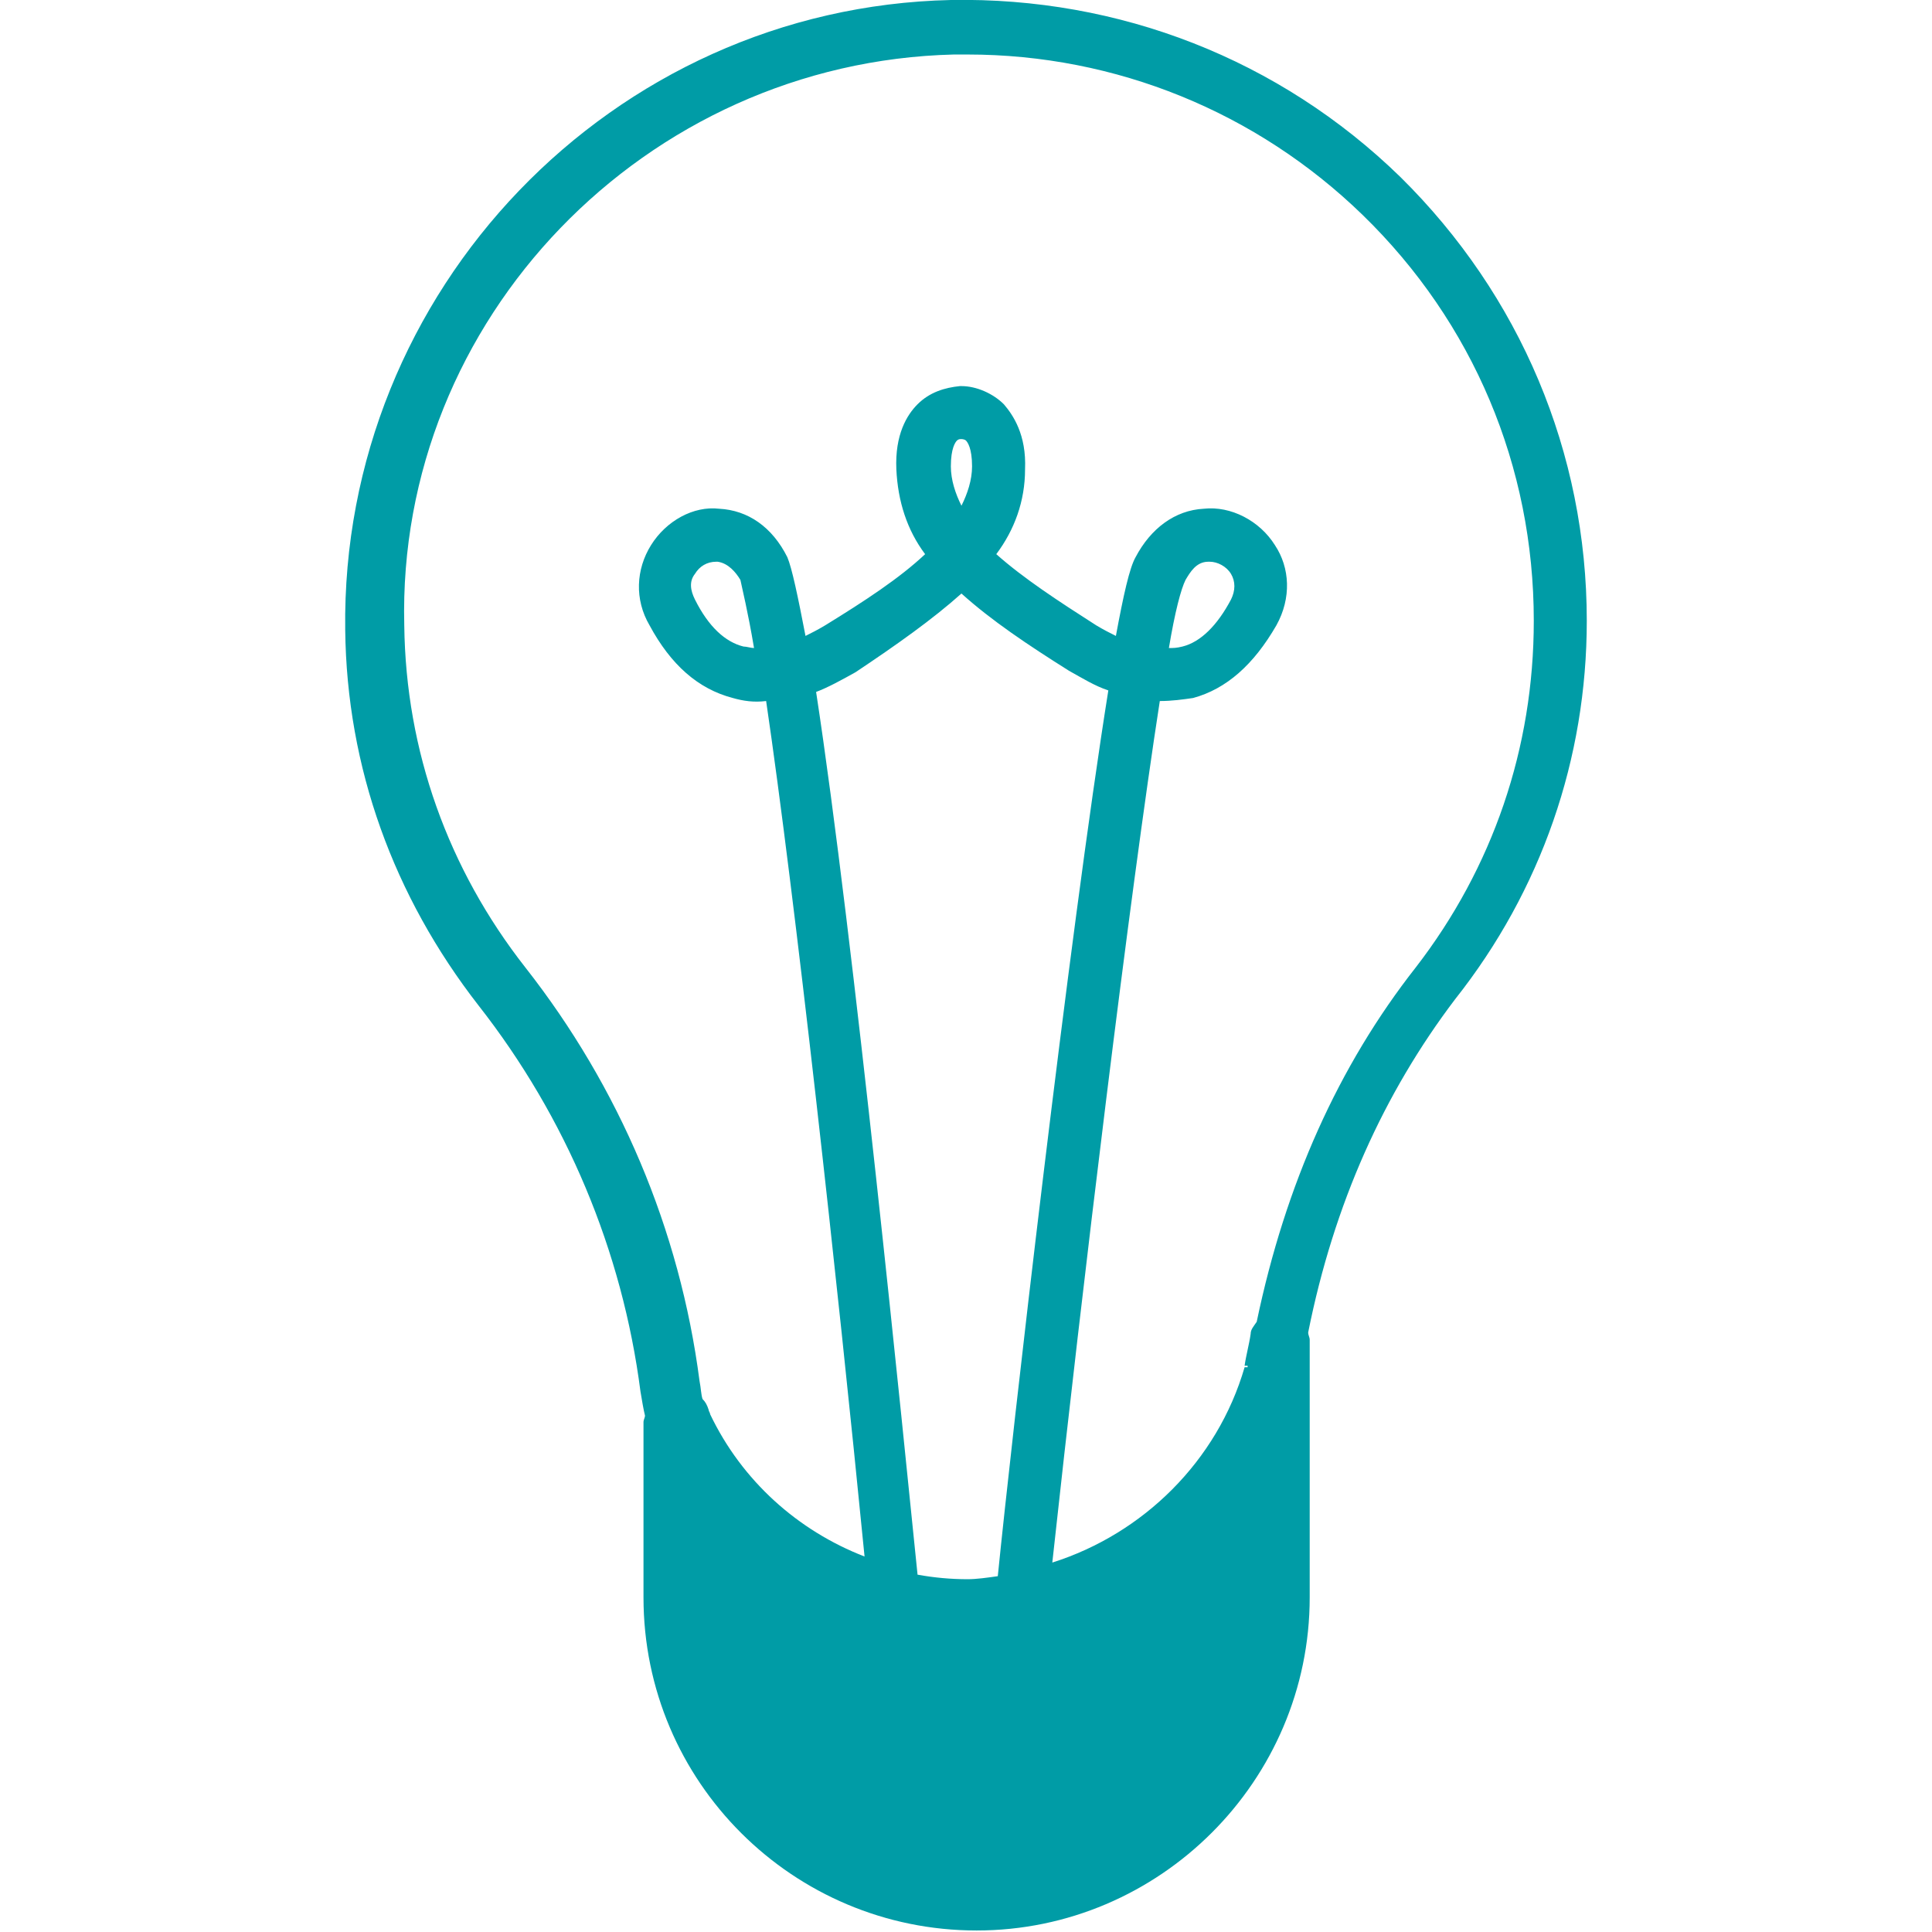 <?xml version="1.0" encoding="utf-8"?>
<!-- Generator: Adobe Illustrator 23.0.6, SVG Export Plug-In . SVG Version: 6.00 Build 0)  -->
<svg version="1.1" id="Capa_1" xmlns="http://www.w3.org/2000/svg" xmlns:xlink="http://www.w3.org/1999/xlink" x="0px" y="0px"
	 viewBox="0 0 127.6 127.6" style="enable-background:new 0 0 127.6 127.6;" xml:space="preserve">
<style type="text/css">
	.st0{fill:#009CA6;}
</style>
<path class="st0" d="M104.8,41c0-11.1-4.4-21.5-12.3-29.3C84.5,3.9,73.9-0.2,62.8,0c-22.4,0.5-40.3,19.2-40,41.6
	c0.1,9.1,3.2,17.6,8.8,24.8c5.8,7.4,9.5,16.2,10.7,25.5c0.1,0.6,0.2,1.2,0.3,1.6c0,0.1-0.1,0.3-0.1,0.4v11.6c0,12.2,9.9,22,22,22
	s22-9.9,22-22V88.5c0-0.2-0.1-0.3-0.1-0.5c1.7-8.5,5-15.8,9.7-22C101.8,58.8,104.8,50.1,104.8,41z M62.8,30.8c0-1.2,0.3-1.6,0.4-1.7
	c0.1-0.1,0.2-0.1,0.3-0.1l0,0l0,0h0c0,0,0.2,0,0.3,0.1c0.1,0.1,0.4,0.5,0.4,1.7c0,0.9-0.3,1.8-0.7,2.6
	C63.1,32.6,62.8,31.7,62.8,30.8L62.8,30.8z M63.5,39.2c2,1.8,4.4,3.4,7.1,5.1c0.9,0.5,1.7,1,2.6,1.3c-2.6,16.3-6.4,49.5-7.3,58.5
	c-0.7,0.1-1.4,0.2-2,0.2c-1.1,0-2.2-0.1-3.3-0.3c-0.9-8.8-4.2-42-6.7-58.3c0.8-0.3,1.7-0.8,2.6-1.3C59.2,42.6,61.6,40.9,63.5,39.2
	L63.5,39.2z M83,87.3c-0.2,0.3-0.4,0.5-0.4,0.8c-0.1,0.7-0.3,1.4-0.4,2.1h0.2c0,0,0,0.1,0,0.1h-0.2c-1.8,6.2-6.7,11-12.7,12.9
	c2-18.4,5.1-44,7.1-56.9c0.8,0,1.5-0.1,2.2-0.2c2.2-0.6,4-2.2,5.5-4.8c1-1.8,0.9-3.8-0.1-5.3c-1-1.6-2.9-2.6-4.7-2.4
	c-1.9,0.1-3.5,1.3-4.5,3.2c-0.4,0.7-0.8,2.5-1.3,5.2c-0.4-0.2-0.8-0.4-1.3-0.7c-2.5-1.6-4.8-3.1-6.6-4.7c1.2-1.6,1.9-3.5,1.9-5.6
	c0.1-2.3-0.8-3.6-1.4-4.3c-0.7-0.7-1.8-1.2-2.8-1.2l0,0l0,0c0,0,0,0,0,0c0,0,0,0-0.1,0c-1,0.1-2,0.4-2.8,1.2c-0.7,0.7-1.5,2-1.4,4.3
	c0.1,2.1,0.7,4,1.9,5.6c-1.7,1.6-4,3.1-6.6,4.7c-0.5,0.3-0.9,0.5-1.3,0.7c-0.5-2.6-0.9-4.5-1.2-5.2c-1-2-2.6-3.1-4.5-3.2
	C45.8,33.4,44,34.4,43,36c-1,1.6-1.1,3.6-0.1,5.3c1.4,2.6,3.2,4.2,5.5,4.8c0.7,0.2,1.4,0.3,2.2,0.2c1.9,12.9,4.7,38.2,6.5,56.5
	c-4.4-1.7-8.1-5-10.2-9.4c0-0.1-0.1-0.2-0.1-0.3c-0.1-0.3-0.2-0.5-0.4-0.7c-0.1-0.3-0.1-0.7-0.2-1.2c-1.3-10-5.3-19.4-11.5-27.3
	c-5.1-6.5-7.9-14.3-8-22.6C26.2,21.1,42.6,4.1,63,3.6c0.3,0,0.6,0,0.9,0c9.8,0,19.1,3.8,26.1,10.6c7.3,7.1,11.3,16.6,11.3,26.8
	c0,8.4-2.7,16.3-7.8,22.9C88.4,70.4,84.9,78.2,83,87.3L83,87.3z M77.2,42.8c0.4-2.4,0.8-3.9,1.1-4.5c0.3-0.5,0.7-1.2,1.5-1.2
	c0,0,0.1,0,0.1,0c0.5,0,1.1,0.3,1.4,0.8c0.3,0.5,0.3,1.1,0,1.7c-0.9,1.7-2,2.8-3.2,3.1C77.7,42.8,77.5,42.8,77.2,42.8L77.2,42.8z
	 M49.8,42.8c-0.2,0-0.5-0.1-0.7-0.1c-1.2-0.3-2.3-1.3-3.2-3.1c-0.3-0.6-0.4-1.2,0-1.7c0.3-0.5,0.8-0.8,1.4-0.8c0,0,0.1,0,0.1,0
	c0.7,0.1,1.2,0.7,1.5,1.2C49,38.8,49.4,40.4,49.8,42.8L49.8,42.8z"/>
</svg>
